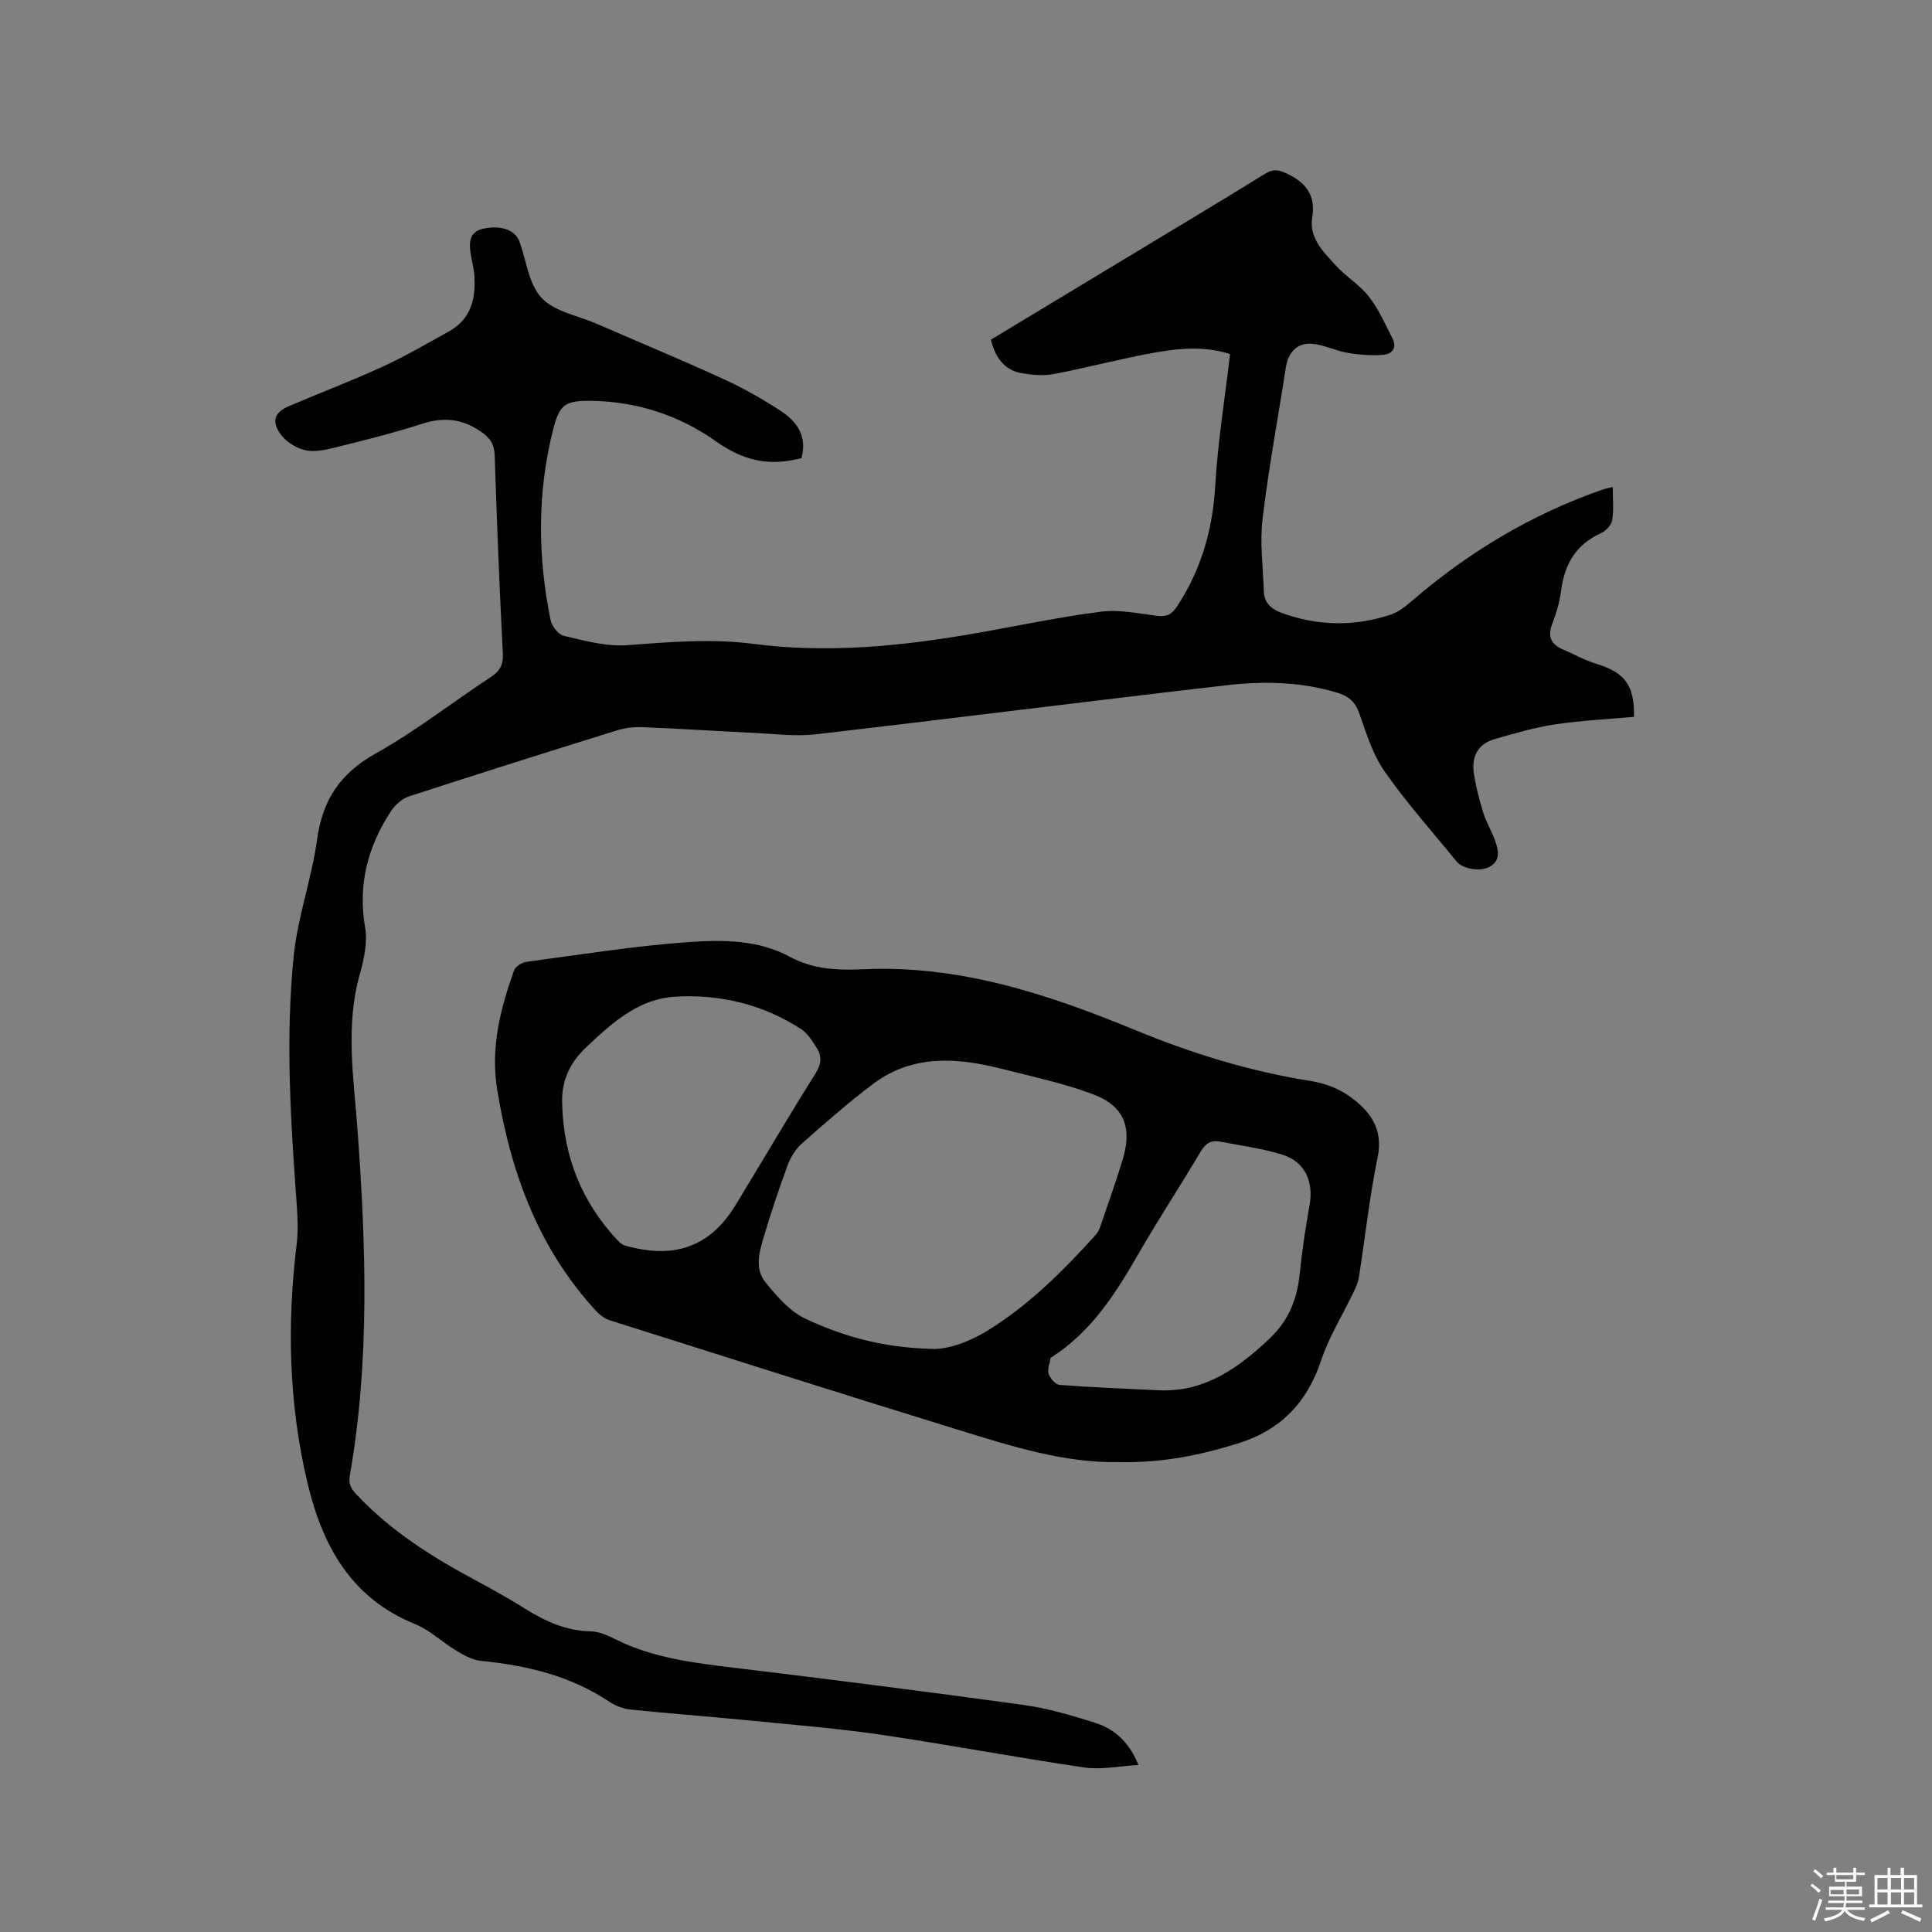 <svg enable-background="new 0 0 400 400" viewBox="0 0 400 400" xmlns="http://www.w3.org/2000/svg"><rect x="0" y="0" width="400" height="400" fill="#808080" stroke="none"/><path d="m374.8 390.4.4-.4c.7.5 1.3 1 1.8 1.4l-.5.5c-.5-.6-1.1-1.1-1.7-1.5zm1 7.3-.6-.3c.5-1.4 1.1-2.8 1.5-4.3.2.1.4.2.6.3-.5 1.3-1 2.8-1.5 4.3zm-.4-10.3.4-.4c.4.3 1 .8 1.7 1.4l-.5.5c-.4-.5-1-1-1.6-1.5zm2.5.3h1.7v-1h.6v1h3.5v-1h.6v1h1.8v.5h-1.8v1.4h-2v1h3.2v2h-3.2v.9h3.3v.5h-3.4c0 .3-.1.6-.1.9h4v.5h-3.7c.7.9 1.9 1.5 3.8 1.7-.1.2-.2.4-.3.6-2.1-.4-3.5-1.1-4-2.1-.4 1-1.8 1.7-4 2.2-.1-.2-.2-.4-.3-.6 2.1-.4 3.4-1 3.8-1.8h-3.4v-.5h3.6c.1-.3.1-.6.2-.9h-3.3v-.5h3.4c0-.3 0-.6 0-.9h-3.2v-2h3.3v-1h-2.1v-1.4h-1.7v-.5zm1.1 3.5v1h2.7c0-.3 0-.4 0-.4 0-.1 0-.2 0-.2 0-.1 0-.2 0-.3h-2.7zm1.2-3v.9h3.5v-.9zm4.7 3h-2.6v.6.4h2.6z" fill="#fbfafc"/><path d="m393.6 386.7h.6v1.5h2.7v6.1h1.1v.6h-11v-.6h1.1v-6.1h2.7v-1.5h.6v1.5h2.1v-1.5zm-2.7 8.8.4.6c-1.2.6-2.5 1.3-3.8 1.9-.1-.2-.2-.4-.3-.6 1.2-.6 2.5-1.2 3.7-1.9zm-2.2-6.7v2.4h2.1v-2.4zm0 3v2.5h2.1v-2.5zm2.8-3v2.4h2.1v-2.4zm0 3v2.5h2.1v-2.5zm6 6.1c-1.4-.7-2.7-1.3-3.9-1.8l.3-.6c1.5.6 2.7 1.2 3.9 1.7zm-1.2-9.1h-2.1v2.4h2.1zm-2.1 3v2.5h2.1v-2.5z" fill="#fbfafc"/><g fill="#010000"><path d="m165.93 94.87c-.59.13-.9.19-1.21.26-6.06 1.33-11.12.04-16.43-3.72-7.56-5.36-16.39-8.31-25.9-8.42-5.41-.06-6.56.73-7.89 6-3.29 13.07-3.19 26.23-.51 39.38.26 1.27 1.62 3.01 2.76 3.28 4.27.98 8.71 2.24 12.98 1.93 8.78-.64 17.46-1.41 26.28-.27 15.38 1.99 30.67.48 45.87-2.18 8.66-1.51 17.27-3.36 25.98-4.48 3.79-.49 7.78.35 11.64.84 2.06.26 3.1-.25 4.29-2.08 4.92-7.56 7.27-15.73 7.8-24.74.53-9.08 2-18.1 3.08-27.37-5.68-1.81-11.24-1.12-16.72-.09-6.65 1.25-13.21 2.98-19.86 4.25-2.03.39-4.24.17-6.31-.15-3.53-.55-5.59-2.83-6.63-6.98 9.09-5.49 18.23-11.01 27.38-16.53 9.79-5.92 19.62-11.78 29.35-17.8 1.82-1.13 3.01-.83 4.81.06 3.87 1.91 5.71 4.51 4.99 8.95-.69 4.29 2.31 7.11 4.83 9.9 2.12 2.35 5 4.05 6.92 6.52 2.02 2.59 3.38 5.72 4.89 8.69.99 1.95-.2 3.23-1.97 3.35-2.43.17-4.94-.01-7.35-.42-2.46-.42-4.82-1.64-7.28-1.87-3.13-.29-5.02 1.77-5.5 4.89-1.61 10.44-3.57 20.84-4.82 31.33-.59 4.97.1 10.09.27 15.14.08 2.34 1.66 3.61 3.62 4.33 7.52 2.76 15.14 2.89 22.71.36 1.64-.55 3.12-1.78 4.46-2.93 11.69-10.06 24.7-17.84 39.29-22.92.57-.2 1.16-.31 2.15-.56 0 2.49.24 4.72-.11 6.86-.17 1.01-1.28 2.23-2.28 2.68-5.13 2.32-7.56 6.32-8.27 11.75-.31 2.39-.99 4.79-1.86 7.05-1 2.6-.3 4.21 2.14 5.27 2.32 1.01 4.57 2.25 6.97 3 5.95 1.84 7.91 4.42 7.82 10.98-5.45.5-10.95.75-16.36 1.57-4.25.64-8.44 1.86-12.58 3.07-3.49 1.02-4.74 3.74-4.21 7.16.42 2.7 1.1 5.37 1.91 7.98.63 2.01 1.76 3.85 2.46 5.84.67 1.91 1.25 3.99-1.02 5.37-1.87 1.14-5.63.57-6.94-1.04-5.02-6.17-10.35-12.12-14.89-18.62-2.49-3.56-3.81-7.99-5.3-12.16-.86-2.4-2.29-3.51-4.62-4.2-7.47-2.23-15.12-2.39-22.7-1.52-28.42 3.27-56.8 6.89-85.21 10.17-4.16.48-8.45-.09-12.67-.29-7.73-.37-15.44-.88-23.17-1.19-1.75-.07-3.61.15-5.29.67-14.35 4.47-28.69 8.99-42.98 13.64-1.43.47-2.89 1.71-3.73 2.99-4.84 7.34-6.96 15.24-5.42 24.16.53 3.09-.22 6.58-1.1 9.69-3.01 10.7-1.27 21.35-.48 32.1 1.75 23.92 2.59 47.86-1.58 71.66-.33 1.9.33 2.84 1.49 4.07 7.07 7.52 15.64 12.89 24.64 17.71 3.45 1.85 6.88 3.77 10.2 5.85 4.19 2.62 8.5 4.57 13.58 4.67 1.71.03 3.51.85 5.09 1.64 7.74 3.86 16.11 4.87 24.55 5.89 19.98 2.41 39.95 4.95 59.88 7.69 5 .69 9.93 2.15 14.76 3.67 4.06 1.27 7.15 3.96 9.08 8.77-3.99.22-7.72 1.03-11.26.51-14.13-2.07-28.18-4.75-42.31-6.81-9.42-1.37-18.94-2.11-28.42-3.05-7.7-.76-15.42-1.32-23.11-2.12-1.52-.16-3.14-.75-4.41-1.6-8.07-5.4-17.11-7.55-26.6-8.48-1.76-.17-3.54-1.17-5.12-2.12-2.9-1.74-5.44-4.25-8.52-5.49-13.3-5.4-19.2-16.22-22.3-29.29-3.87-16.29-4.25-32.71-2.24-49.27.33-2.71.23-5.5.03-8.24-1.25-17.14-2.37-34.32-.64-51.45.82-8.16 3.74-16.1 4.86-24.25 1.12-8.19 4.81-13.66 12.11-17.75 8.29-4.64 15.86-10.57 23.82-15.82 1.87-1.23 2.64-2.5 2.52-4.87-.7-13.66-1.25-27.32-1.69-40.99-.08-2.39-.93-3.64-2.92-5.01-3.94-2.7-7.75-2.99-12.2-1.55-5.94 1.91-12.01 3.42-18.07 4.92-2.03.5-4.33.98-6.25.47-1.91-.51-4.04-1.91-5.1-3.55-1.71-2.65-.89-4.32 2.05-5.57 6.42-2.74 12.96-5.22 19.3-8.13 4.69-2.16 9.18-4.78 13.71-7.29 4.63-2.56 5.61-6.88 5.26-11.7-.11-1.58-.59-3.12-.8-4.7-.3-2.26-.13-4.27 2.7-4.88 3.59-.78 6.58.26 7.46 2.7 1.43 3.97 1.92 8.82 4.57 11.64 2.67 2.84 7.49 3.65 11.37 5.34 8.84 3.84 17.74 7.53 26.49 11.55 4.12 1.89 8.09 4.17 11.88 6.66 3.24 2.18 5.28 5.22 4.06 9.64z"/><path d="m231.75 302.71c-11.26.26-22.4-3.3-33.52-6.73-24.06-7.42-48.06-15.05-72.07-22.66-1.12-.35-2.17-1.26-2.99-2.16-11.77-12.9-17.42-28.44-20.21-45.44-1.45-8.81.62-16.78 3.46-24.78.29-.82 1.6-1.67 2.54-1.8 11.34-1.51 22.67-3.35 34.07-4.12 6.86-.46 14.03-.42 20.46 3.06 4.77 2.59 9.96 2.85 15.14 2.6 19.9-.94 38.23 5.1 56.23 12.52 11.78 4.86 23.85 8.61 36.47 10.6 2.74.43 5.64 1.47 7.89 3.05 4.28 3 7.26 6.7 6 12.8-1.69 8.18-2.57 16.53-3.88 24.8-.17 1.1-.68 2.18-1.17 3.21-2.22 4.65-5.02 9.11-6.63 13.96-2.91 8.76-8.38 14.46-17.16 17.2-7.83 2.46-15.77 4.08-24.63 3.89zm-38.93-23.44c3.07.19 7.52-1.24 11.69-3.81 8.58-5.29 15.59-12.35 22.3-19.74.41-.45.74-1.04.94-1.62 1.58-4.6 3.2-9.19 4.64-13.84 2.11-6.82.37-11.34-6.22-13.76-6.12-2.26-12.57-3.65-18.92-5.25-9.18-2.31-18.31-2.95-26.42 3.12-5.14 3.85-9.98 8.12-14.8 12.38-1.29 1.14-2.33 2.82-2.94 4.45-1.8 4.86-3.43 9.79-4.92 14.76-.94 3.14-1.99 6.68.27 9.47 2.36 2.92 5.08 6.09 8.36 7.62 7.57 3.52 15.63 5.94 26.02 6.22zm-76.41-50.23c.35 10.52 4.04 19.73 11.22 27.51.49.53 1.08 1.14 1.73 1.32 6.97 1.98 14.43 1.97 20.33-4.78 1.93-2.2 3.35-4.86 4.89-7.38 4.73-7.76 9.3-15.62 14.17-23.29 1.28-2.01 1.49-3.69.3-5.53-.91-1.4-1.87-2.98-3.22-3.85-7.88-5.09-16.7-7.22-25.94-6.7-7.61.42-13.03 5.31-18.38 10.34-3.75 3.52-5.4 7.38-5.1 12.36zm123.2 58.79c8.27.46 15.25-3.01 23.38-10.83 3.83-3.68 5.56-8.03 6.09-13.18.49-4.81 1.21-9.6 2.06-14.36.85-4.75-.92-8.9-5.55-10.37-4.19-1.34-8.64-1.87-12.97-2.73-1.89-.38-3.03.37-4.05 2.09-4.21 7.1-8.75 14-12.87 21.15-4.73 8.21-9.73 16.11-17.94 21.37-.09.06-.23.12-.24.2-.18 1.09-.72 2.31-.41 3.25.31.95 1.43 2.25 2.27 2.31 6.72.51 13.48.77 20.23 1.1z"/></g></svg>